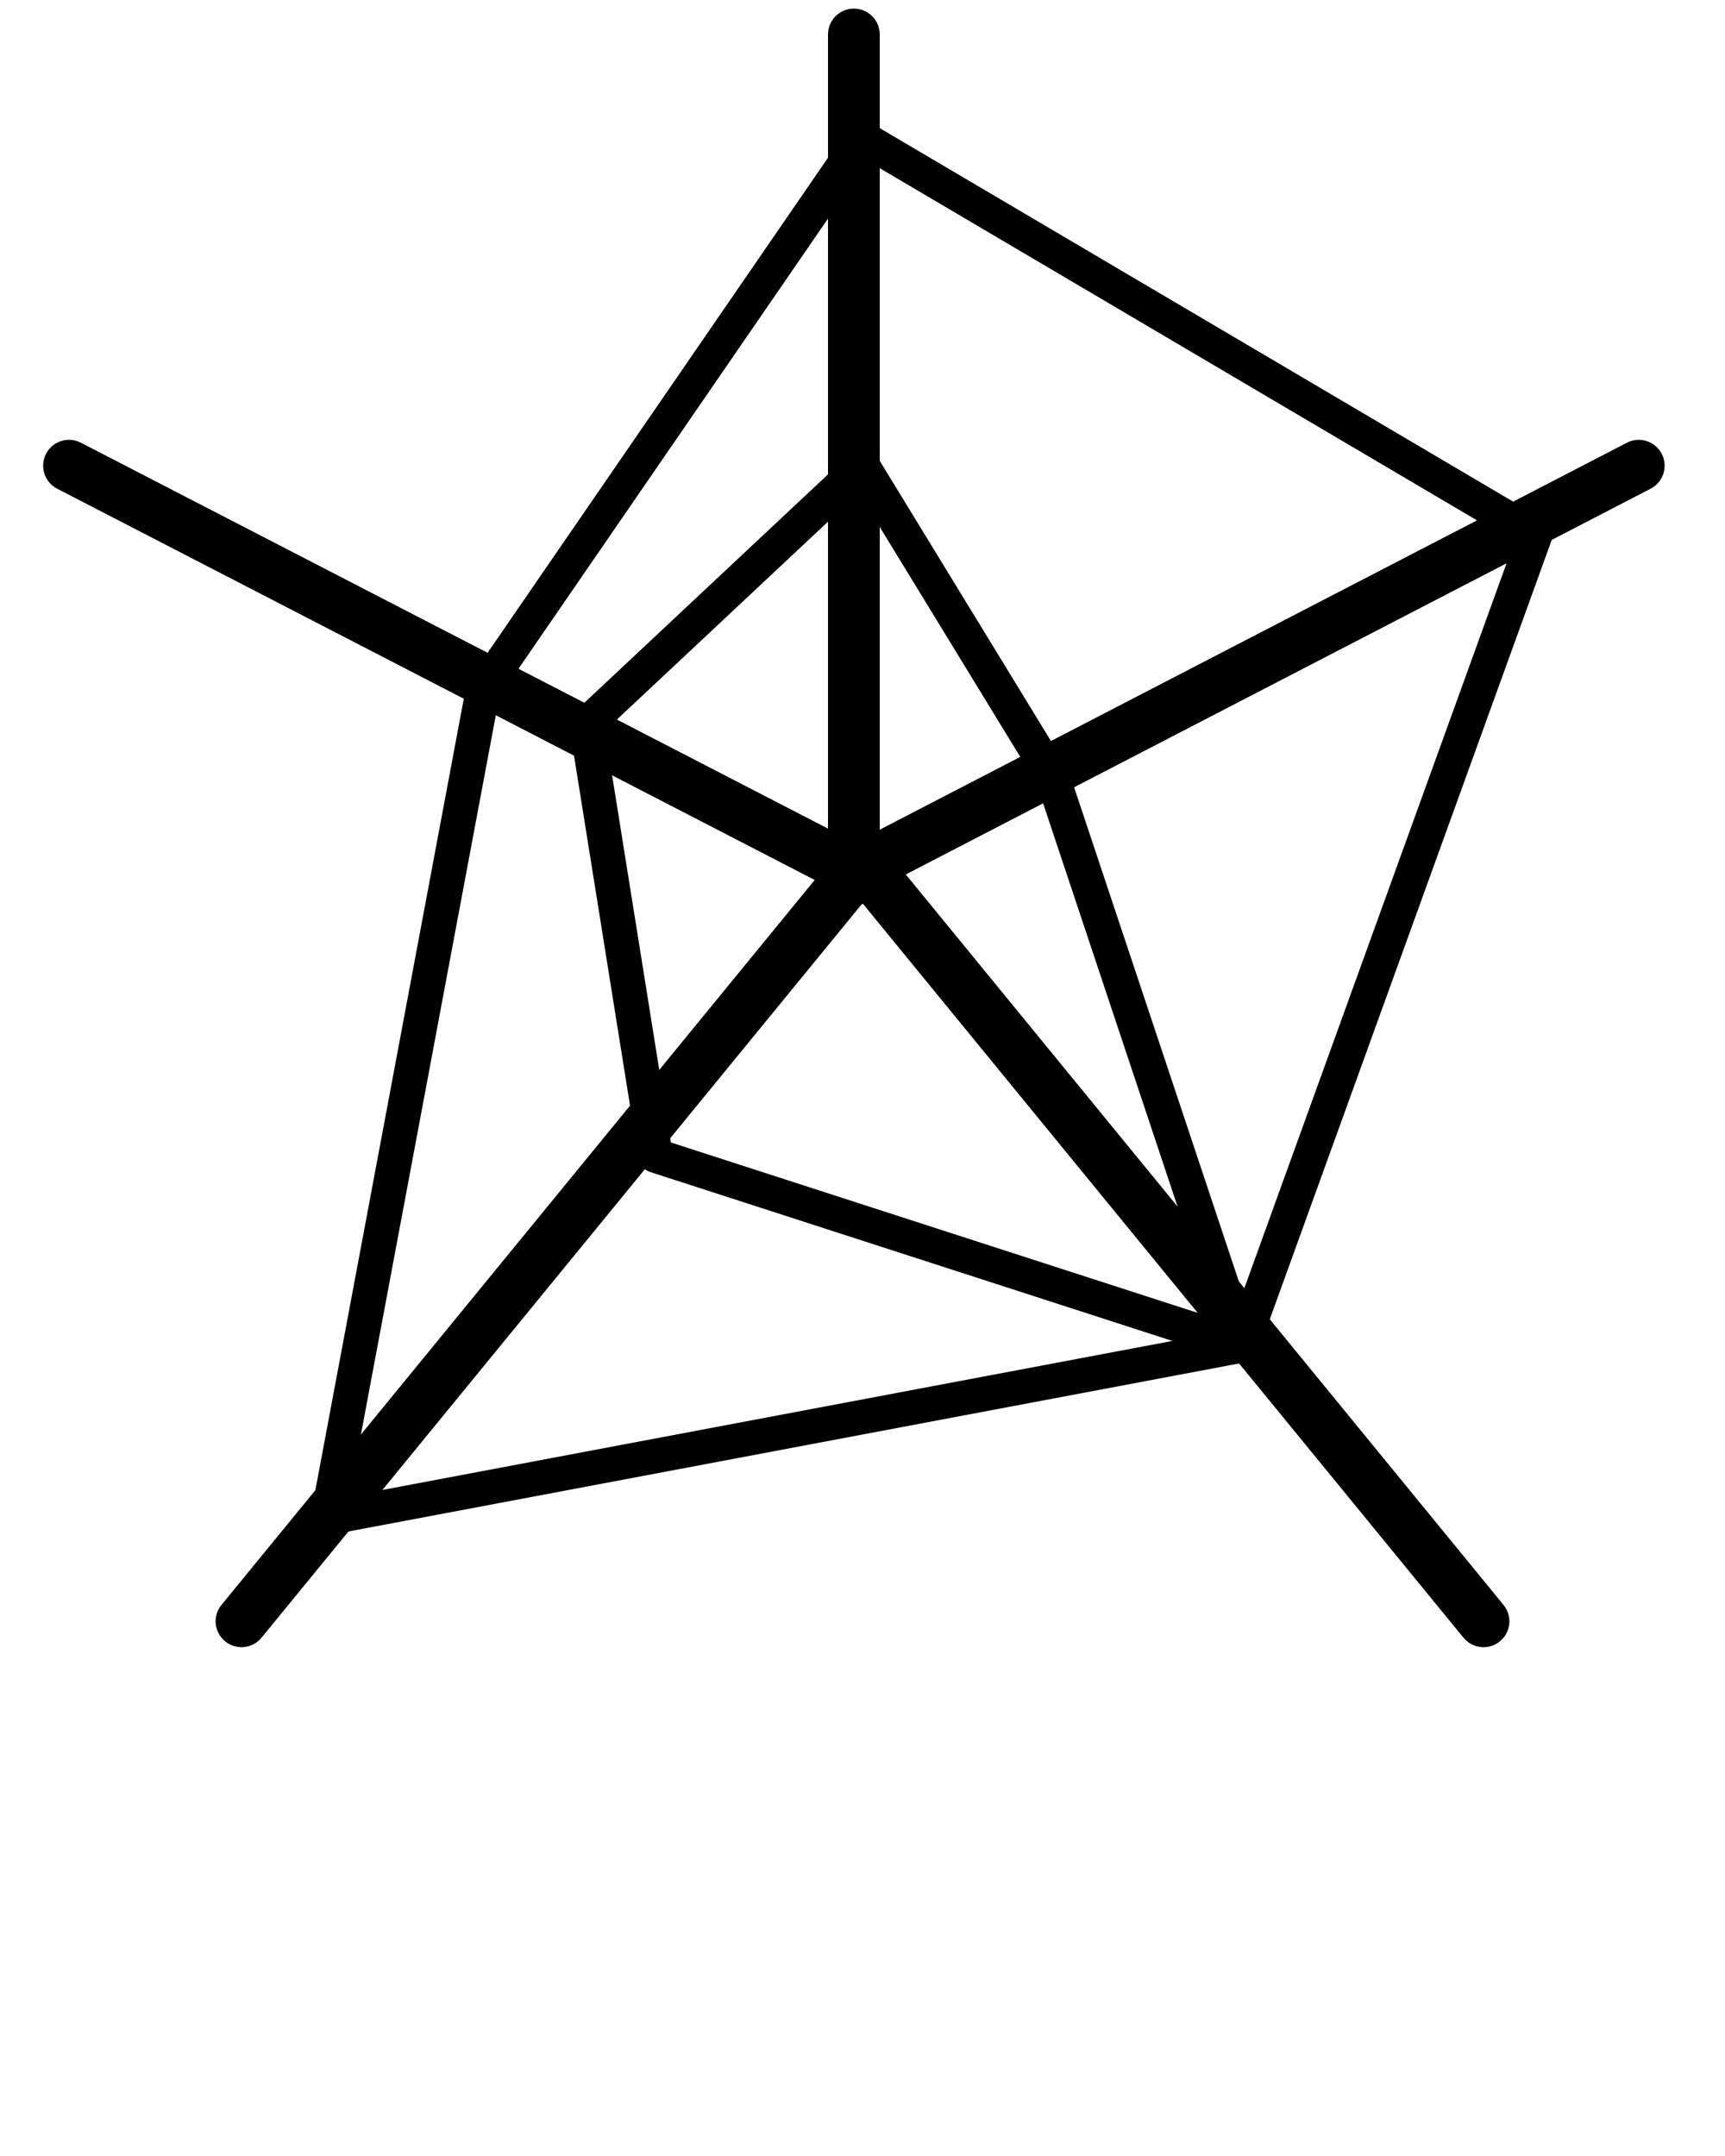 <svg xmlns="http://www.w3.org/2000/svg" xmlns:xlink="http://www.w3.org/1999/xlink" version="1.1" x="0px" y="0px" viewBox="0 0 100 125" enable-background="new 0 0 100 100" xml:space="preserve"><g><g><path d="M86.001,95.5c-0.435,0-0.865-0.188-1.162-0.55L50,52.369L15.161,94.95c-0.525,0.64-1.47,0.734-2.111,0.211    c-0.641-0.524-0.736-1.47-0.211-2.111l36-44c0.57-0.696,1.752-0.696,2.322,0l36,44c0.524,0.642,0.43,1.587-0.211,2.111    C86.671,95.389,86.335,95.5,86.001,95.5z"/></g><g><path d="M49.563,52.036c-0.236,0-0.473-0.056-0.688-0.167L3.312,28.333c-0.736-0.38-1.024-1.285-0.644-2.021    c0.379-0.736,1.283-1.026,2.021-0.644l44.873,23.18l44.749-23.179c0.731-0.382,1.641-0.094,2.021,0.642s0.094,1.641-0.643,2.022    L50.252,51.868C50.036,51.98,49.799,52.036,49.563,52.036z"/></g><g><path d="M49.5,52.5c-0.829,0-1.5-0.672-1.5-1.5V2c0-0.829,0.671-1.5,1.5-1.5S51,1.171,51,2v49C51,51.828,50.329,52.5,49.5,52.5z"/></g><g><path d="M19,89c-0.263,0-0.518-0.104-0.707-0.293c-0.234-0.233-0.337-0.566-0.276-0.892l9-48c0.026-0.137,0.08-0.268,0.159-0.382    l22-32C49.474,7,50.055,6.871,50.508,7.139l39,23c0.414,0.244,0.596,0.749,0.433,1.202l-17,47    c-0.12,0.333-0.407,0.577-0.755,0.643l-53,10C19.124,88.994,19.062,89,19,89z M28.944,40.392l-8.691,46.354l51.001-9.623    L87.777,31.44L50.295,9.335L28.944,40.392z"/></g><g><path d="M72,79c-0.104,0-0.207-0.016-0.308-0.049l-34-11c-0.358-0.115-0.621-0.422-0.68-0.793l-4-25    c-0.053-0.328,0.061-0.661,0.303-0.888l16-15c0.22-0.205,0.521-0.301,0.818-0.261c0.298,0.04,0.562,0.212,0.719,0.469l11,18    c0.039,0.064,0.071,0.133,0.095,0.205l10.94,32.821C72.973,77.651,73.02,77.82,73.02,78c0,0.553-0.447,1-1,1    C72.014,79,72.008,79,72,79z M38.891,66.237l31.535,10.202L60.087,45.424L49.788,28.57L35.071,42.366L38.891,66.237z"/></g></g></svg>